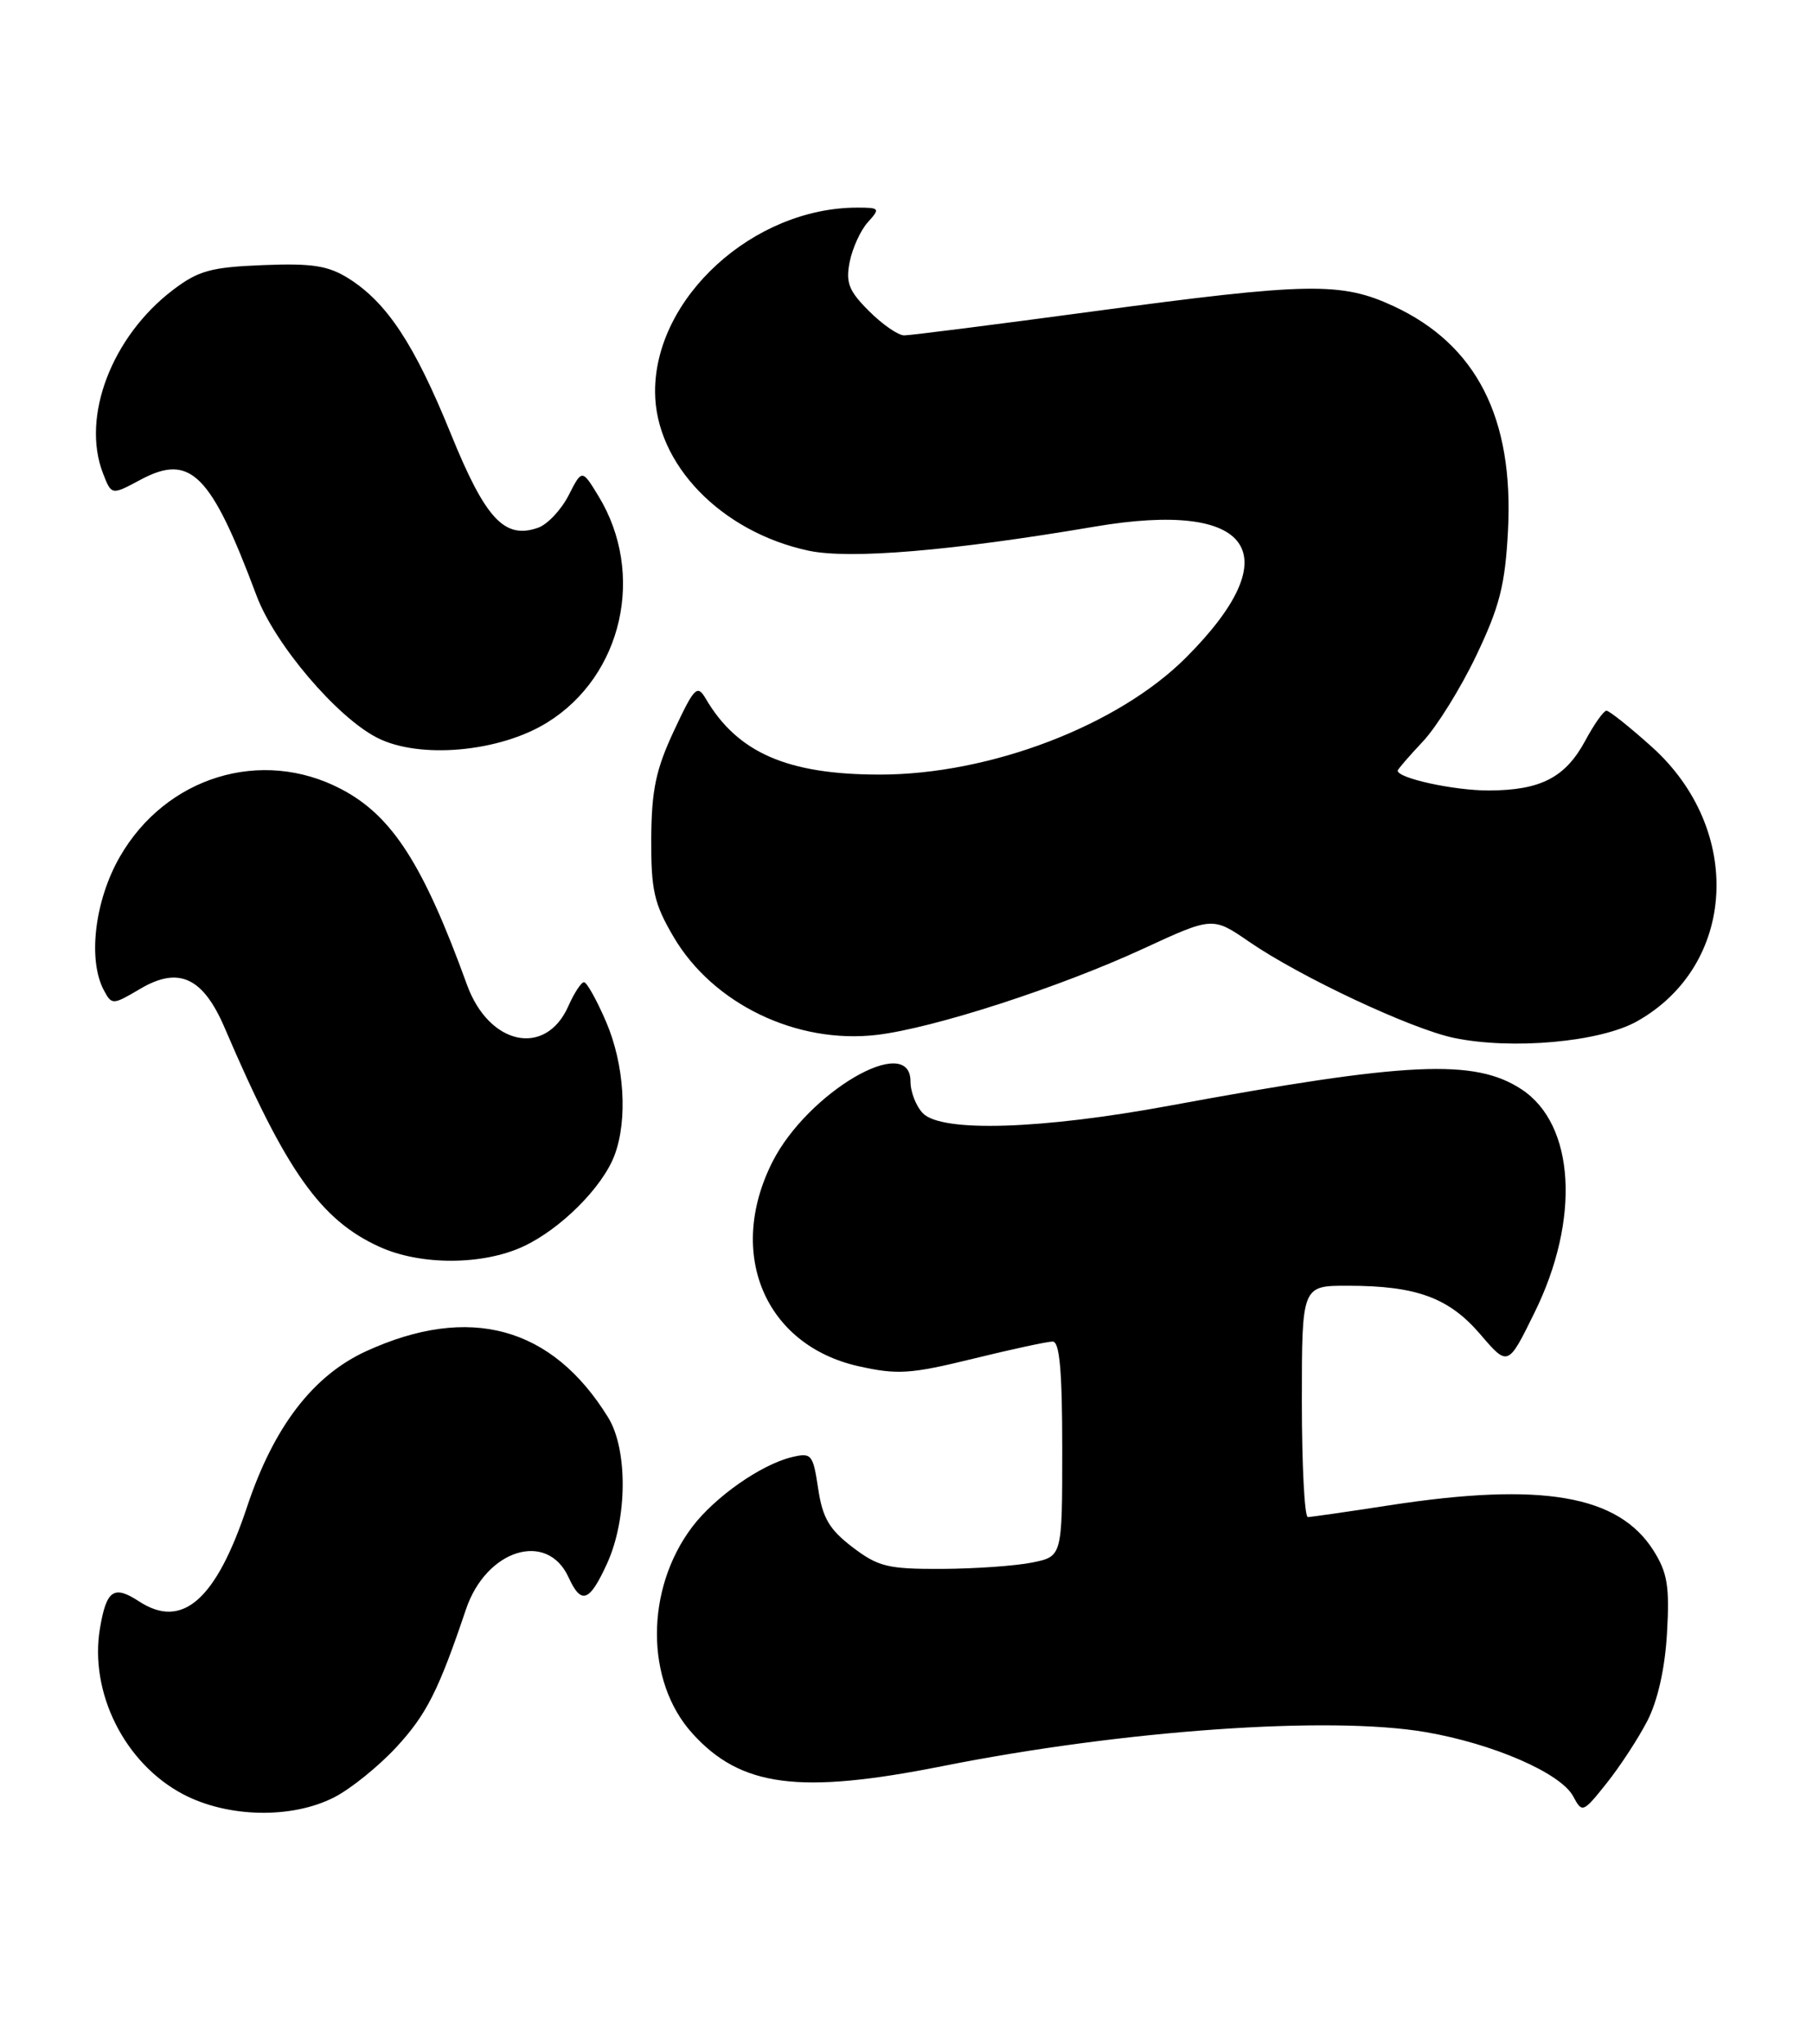 <?xml version="1.0" encoding="UTF-8" standalone="no"?>
<!DOCTYPE svg PUBLIC "-//W3C//DTD SVG 1.1//EN" "http://www.w3.org/Graphics/SVG/1.1/DTD/svg11.dtd" >
<svg xmlns="http://www.w3.org/2000/svg" xmlns:xlink="http://www.w3.org/1999/xlink" version="1.1" viewBox="0 0 227 256">
 <g >
 <path fill="currentColor"
d=" M 41.83 225.08 C 43.90 224.03 47.41 221.19 49.64 218.78 C 53.41 214.69 54.92 211.69 58.34 201.54 C 60.87 194.03 68.51 191.65 71.19 197.53 C 72.78 201.01 73.81 200.63 76.03 195.75 C 78.56 190.16 78.62 181.51 76.14 177.50 C 69.12 166.11 58.78 163.29 45.84 169.21 C 39.18 172.27 34.27 178.68 30.94 188.68 C 27.05 200.37 22.82 204.08 17.41 200.54 C 14.25 198.47 13.33 199.10 12.52 203.89 C 11.16 211.94 15.60 220.82 22.91 224.68 C 28.50 227.63 36.51 227.80 41.83 225.08 Z  M 206.26 215.50 C 207.56 212.97 208.47 208.92 208.72 204.50 C 209.06 198.68 208.77 196.94 207.04 194.19 C 202.65 187.22 193.04 185.57 174.00 188.50 C 168.78 189.31 164.16 189.97 163.75 189.98 C 163.34 189.99 163.00 183.47 163.00 175.50 C 163.00 161.00 163.00 161.00 168.75 161.01 C 177.36 161.01 181.42 162.51 185.35 167.10 C 188.81 171.14 188.81 171.14 192.13 164.38 C 197.90 152.68 197.20 140.80 190.50 136.41 C 184.63 132.56 176.26 132.95 146.39 138.47 C 130.36 141.43 117.96 141.82 115.57 139.43 C 114.71 138.56 114.00 136.76 114.00 135.43 C 114.00 129.25 101.11 136.78 96.70 145.53 C 90.93 157.00 95.77 168.46 107.50 171.09 C 112.37 172.18 114.00 172.07 121.80 170.16 C 126.64 168.97 131.14 168.00 131.80 168.00 C 132.67 168.00 133.00 171.65 133.00 181.45 C 133.00 194.91 133.00 194.91 129.25 195.67 C 127.19 196.09 122.09 196.45 117.93 196.47 C 111.17 196.50 109.96 196.20 106.74 193.75 C 103.83 191.53 102.99 190.09 102.44 186.42 C 101.79 182.10 101.61 181.88 99.12 182.48 C 95.27 183.42 89.52 187.45 86.67 191.21 C 80.78 199.00 80.78 210.54 86.68 217.06 C 92.74 223.78 100.06 224.74 118.00 221.17 C 140.64 216.66 166.48 214.84 178.51 216.91 C 186.99 218.37 195.42 222.04 196.98 224.96 C 198.10 227.06 198.20 227.02 201.16 223.31 C 202.83 221.21 205.13 217.70 206.26 215.50 Z  M 65.50 156.10 C 70.18 153.93 75.43 148.69 76.94 144.68 C 78.62 140.22 78.18 133.29 75.88 127.94 C 74.71 125.22 73.47 123.00 73.12 123.00 C 72.77 123.00 71.89 124.35 71.16 126.00 C 68.32 132.41 61.22 130.91 58.47 123.32 C 52.99 108.20 49.08 102.13 42.69 98.80 C 32.72 93.59 20.76 97.27 15.00 107.30 C 11.85 112.79 10.97 120.21 13.01 124.02 C 14.00 125.87 14.12 125.86 17.57 123.82 C 22.39 120.98 25.43 122.39 28.15 128.76 C 35.82 146.67 40.14 152.78 47.50 156.13 C 52.64 158.48 60.41 158.46 65.50 156.10 Z  M 204.96 127.90 C 217.43 120.89 218.35 103.90 206.82 93.53 C 204.05 91.04 201.49 89.00 201.14 89.00 C 200.79 89.00 199.60 90.68 198.50 92.73 C 196.00 97.37 192.92 98.97 186.40 98.99 C 182.06 99.00 175.00 97.46 175.00 96.51 C 175.00 96.34 176.42 94.70 178.15 92.86 C 179.89 91.01 182.90 86.16 184.84 82.09 C 187.77 75.95 188.45 73.26 188.81 66.46 C 189.55 52.36 184.88 43.18 174.51 38.35 C 167.92 35.29 163.89 35.36 136.83 39.00 C 124.59 40.65 113.95 42.00 113.21 42.00 C 112.46 42.00 110.48 40.63 108.81 38.96 C 106.27 36.43 105.87 35.40 106.39 32.78 C 106.74 31.05 107.76 28.81 108.67 27.82 C 110.22 26.10 110.15 26.00 107.34 26.00 C 94.34 26.00 81.97 37.27 82.02 49.07 C 82.05 58.10 90.27 66.61 101.23 68.96 C 106.39 70.06 119.17 68.99 137.06 65.95 C 156.85 62.58 161.53 69.31 148.48 82.36 C 139.97 90.88 123.94 97.00 110.16 97.00 C 98.58 97.00 92.32 94.26 88.35 87.47 C 87.30 85.69 86.93 86.07 84.39 91.50 C 82.12 96.35 81.58 98.93 81.54 105.00 C 81.51 111.48 81.89 113.16 84.34 117.33 C 89.27 125.72 99.74 130.77 109.77 129.60 C 116.87 128.76 132.56 123.69 143.17 118.79 C 151.83 114.79 151.83 114.79 156.41 117.94 C 162.79 122.33 176.66 128.84 182.02 129.97 C 189.30 131.49 200.33 130.50 204.96 127.90 Z  M 68.53 90.47 C 77.96 84.62 80.85 71.82 74.93 62.12 C 72.87 58.74 72.87 58.74 71.19 62.04 C 70.26 63.85 68.55 65.67 67.39 66.08 C 63.17 67.58 60.78 65.01 56.42 54.26 C 51.89 43.11 48.45 37.89 43.63 34.86 C 41.09 33.27 39.08 32.95 32.92 33.20 C 26.40 33.46 24.83 33.89 21.63 36.33 C 13.99 42.16 10.16 52.20 12.89 59.26 C 13.96 62.03 13.96 62.03 17.59 60.08 C 23.84 56.73 26.39 59.27 32.12 74.59 C 34.39 80.66 42.16 89.81 47.23 92.39 C 52.52 95.09 62.55 94.19 68.53 90.47 Z "/>
</g>
</svg>